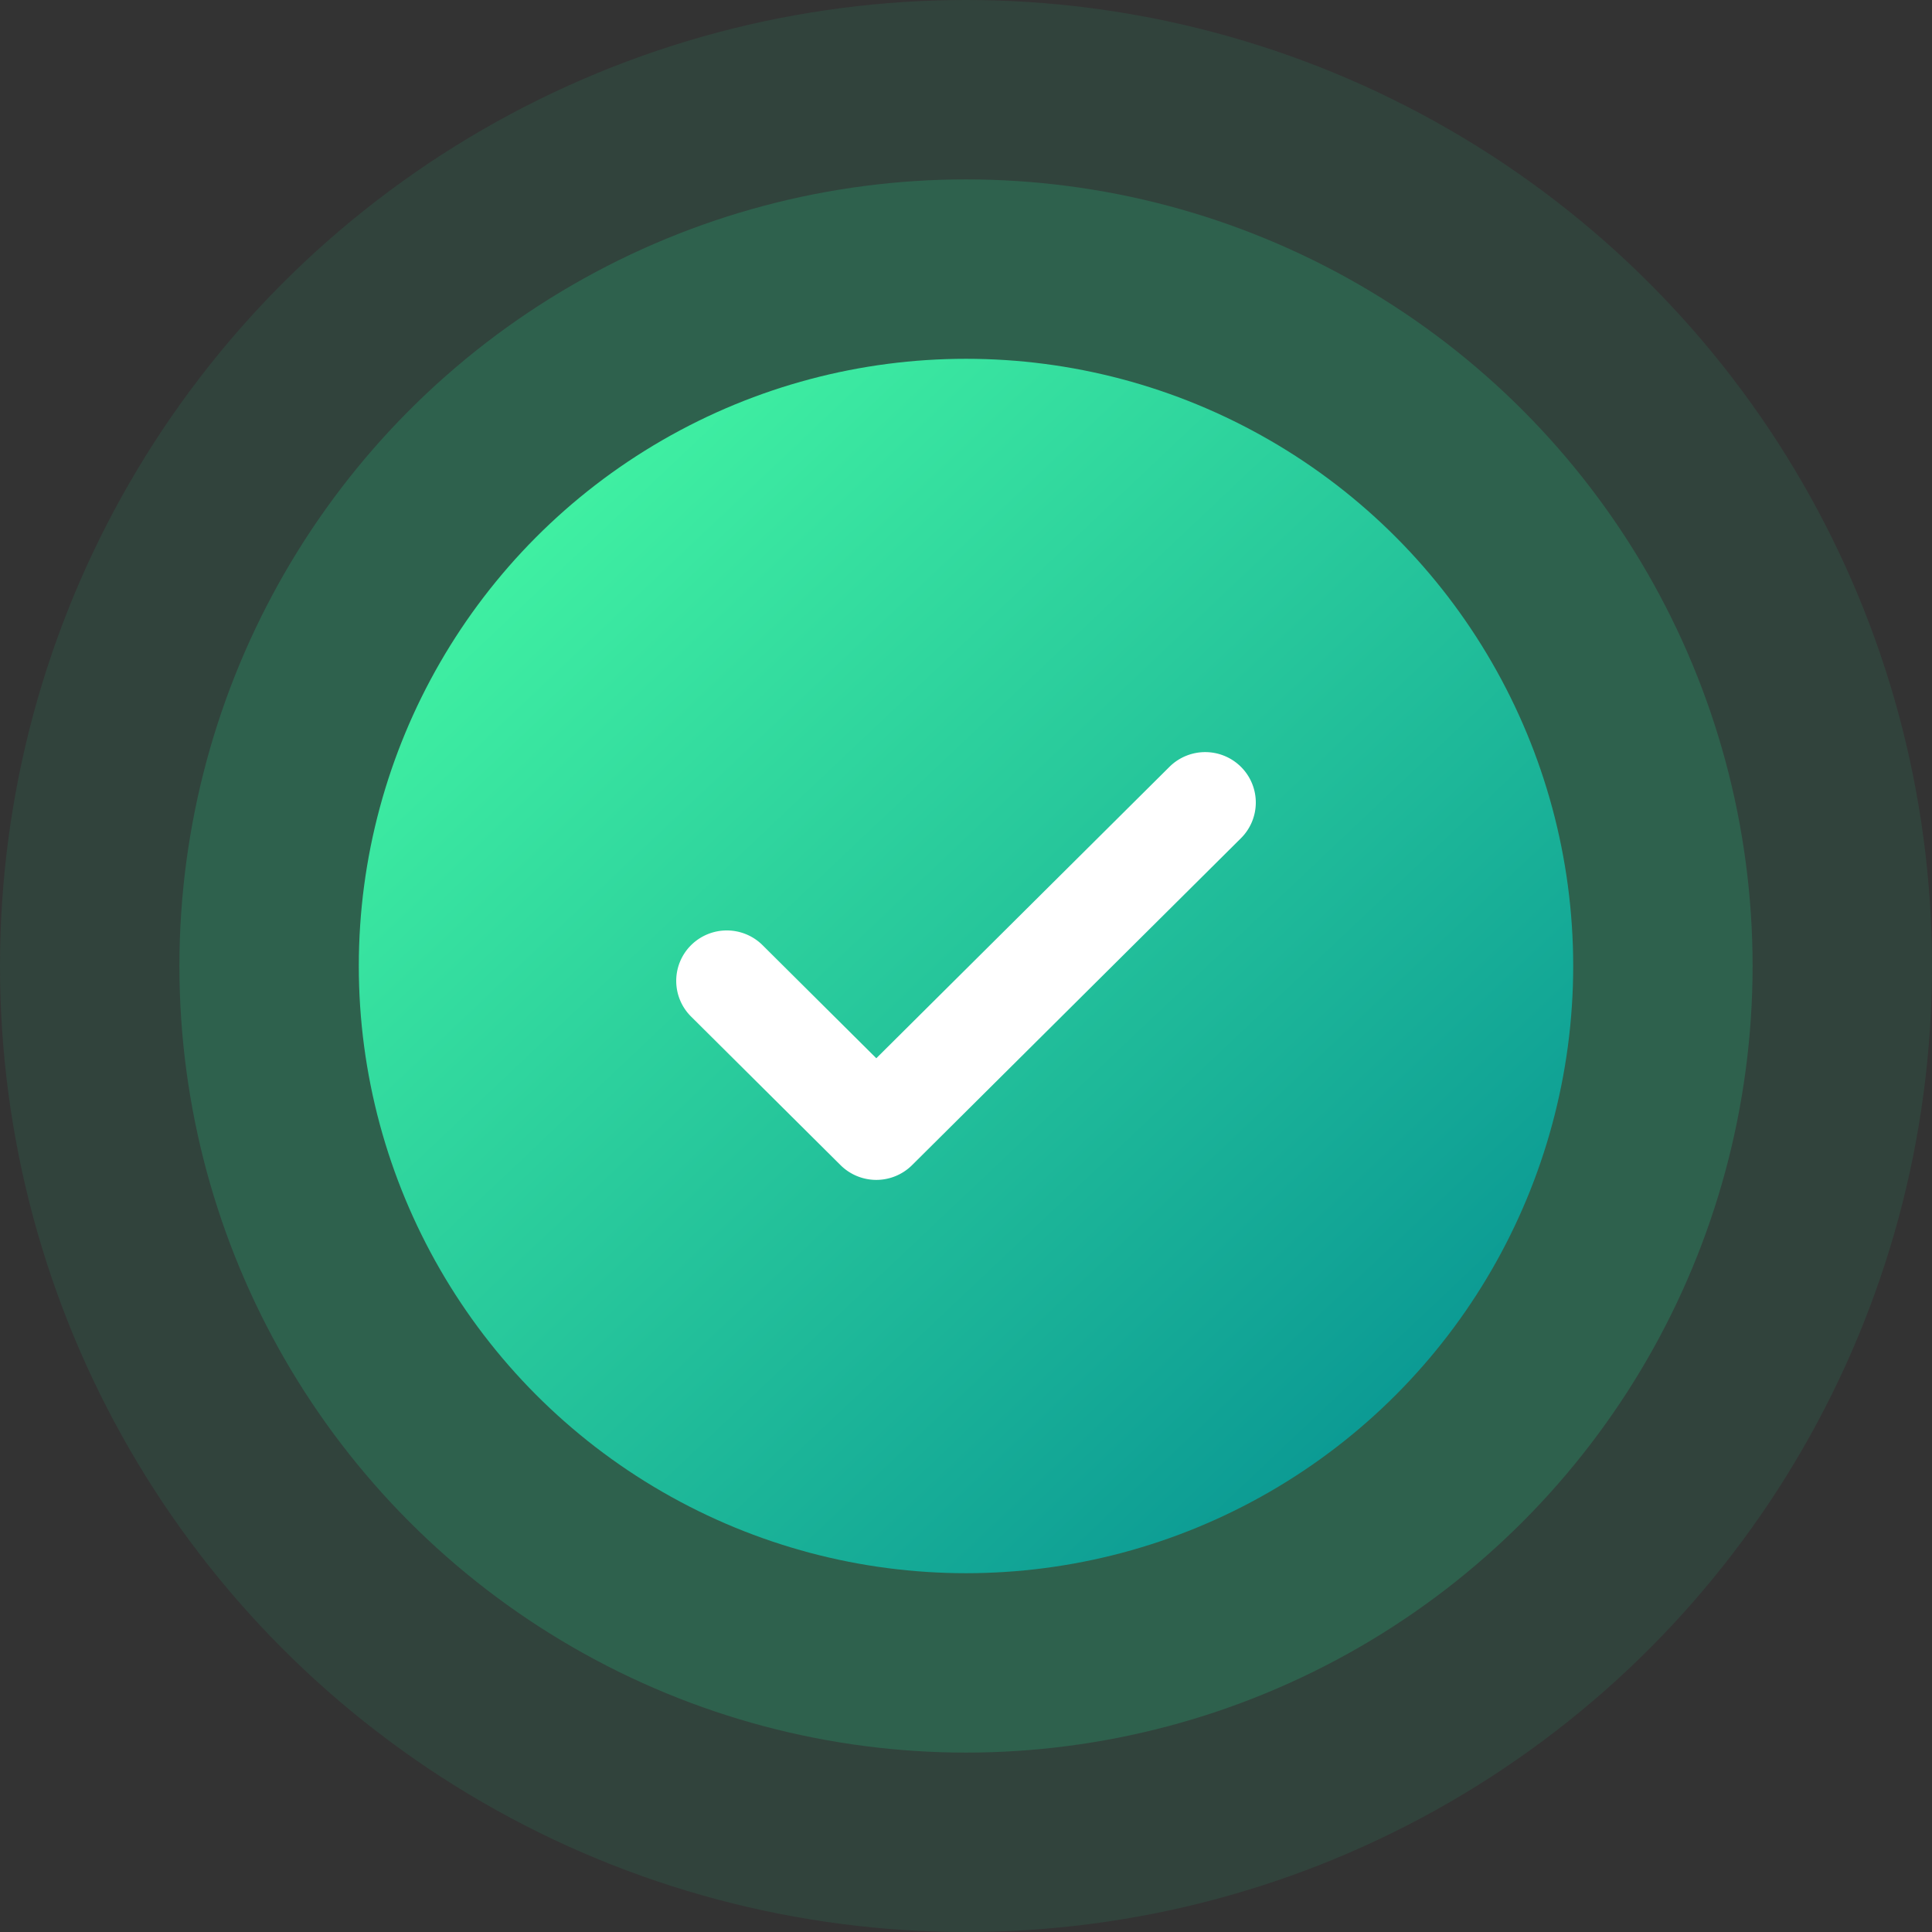 <svg xmlns="http://www.w3.org/2000/svg" width="280" height="280" viewBox="0 0 280 280">
    <rect x="0" y="0" width="280" height="280" fill="#333333" stroke="none"/>
    <defs>
        <style>
            .cls-1,.cls-2{fill:#27d792}.cls-1{opacity:.1}.cls-2{opacity:.2}.cls-3{fill:url(#linear-gradient)}.cls-4{fill:#fff;stroke:#fff;stroke-width:6px}
        </style>
        <linearGradient id="linear-gradient" x1=".136" x2=".823" y1=".157" y2=".883" gradientUnits="objectBoundingBox">
            <stop offset="0" stop-color="#3fefa2"/>
            <stop offset="1" stop-color="#0c9b94"/>
        </linearGradient>
    </defs>
    <g id="ic_send_success" transform="translate(-100 -180)">
        <circle id="ellipse_3" cx="140" cy="140" r="140" class="cls-1" transform="translate(100 180)"/>
        <circle id="ellipse_2" cx="114" cy="114" r="114" class="cls-2" transform="translate(126 206)"/>
        <circle id="ellipse_1" cx="88" cy="88" r="88" class="cls-3" transform="translate(152 232)"/>
        <g id="ic_check_mark" transform="translate(201 292)">
            <path id="ic_check_mark-2" d="M7.4 27.108a4.352 4.352 0 0 0-6.128 0 4.29 4.29 0 0 0 0 6.092l21.664 21.538a4.352 4.352 0 0 0 6.128 0L76.731 7.354a4.29 4.29 0 0 0 0-6.092 4.352 4.352 0 0 0-6.128 0L26 45.6z" class="cls-4" data-name="ic_check_mark"/>
        </g>
    </g>
</svg>
